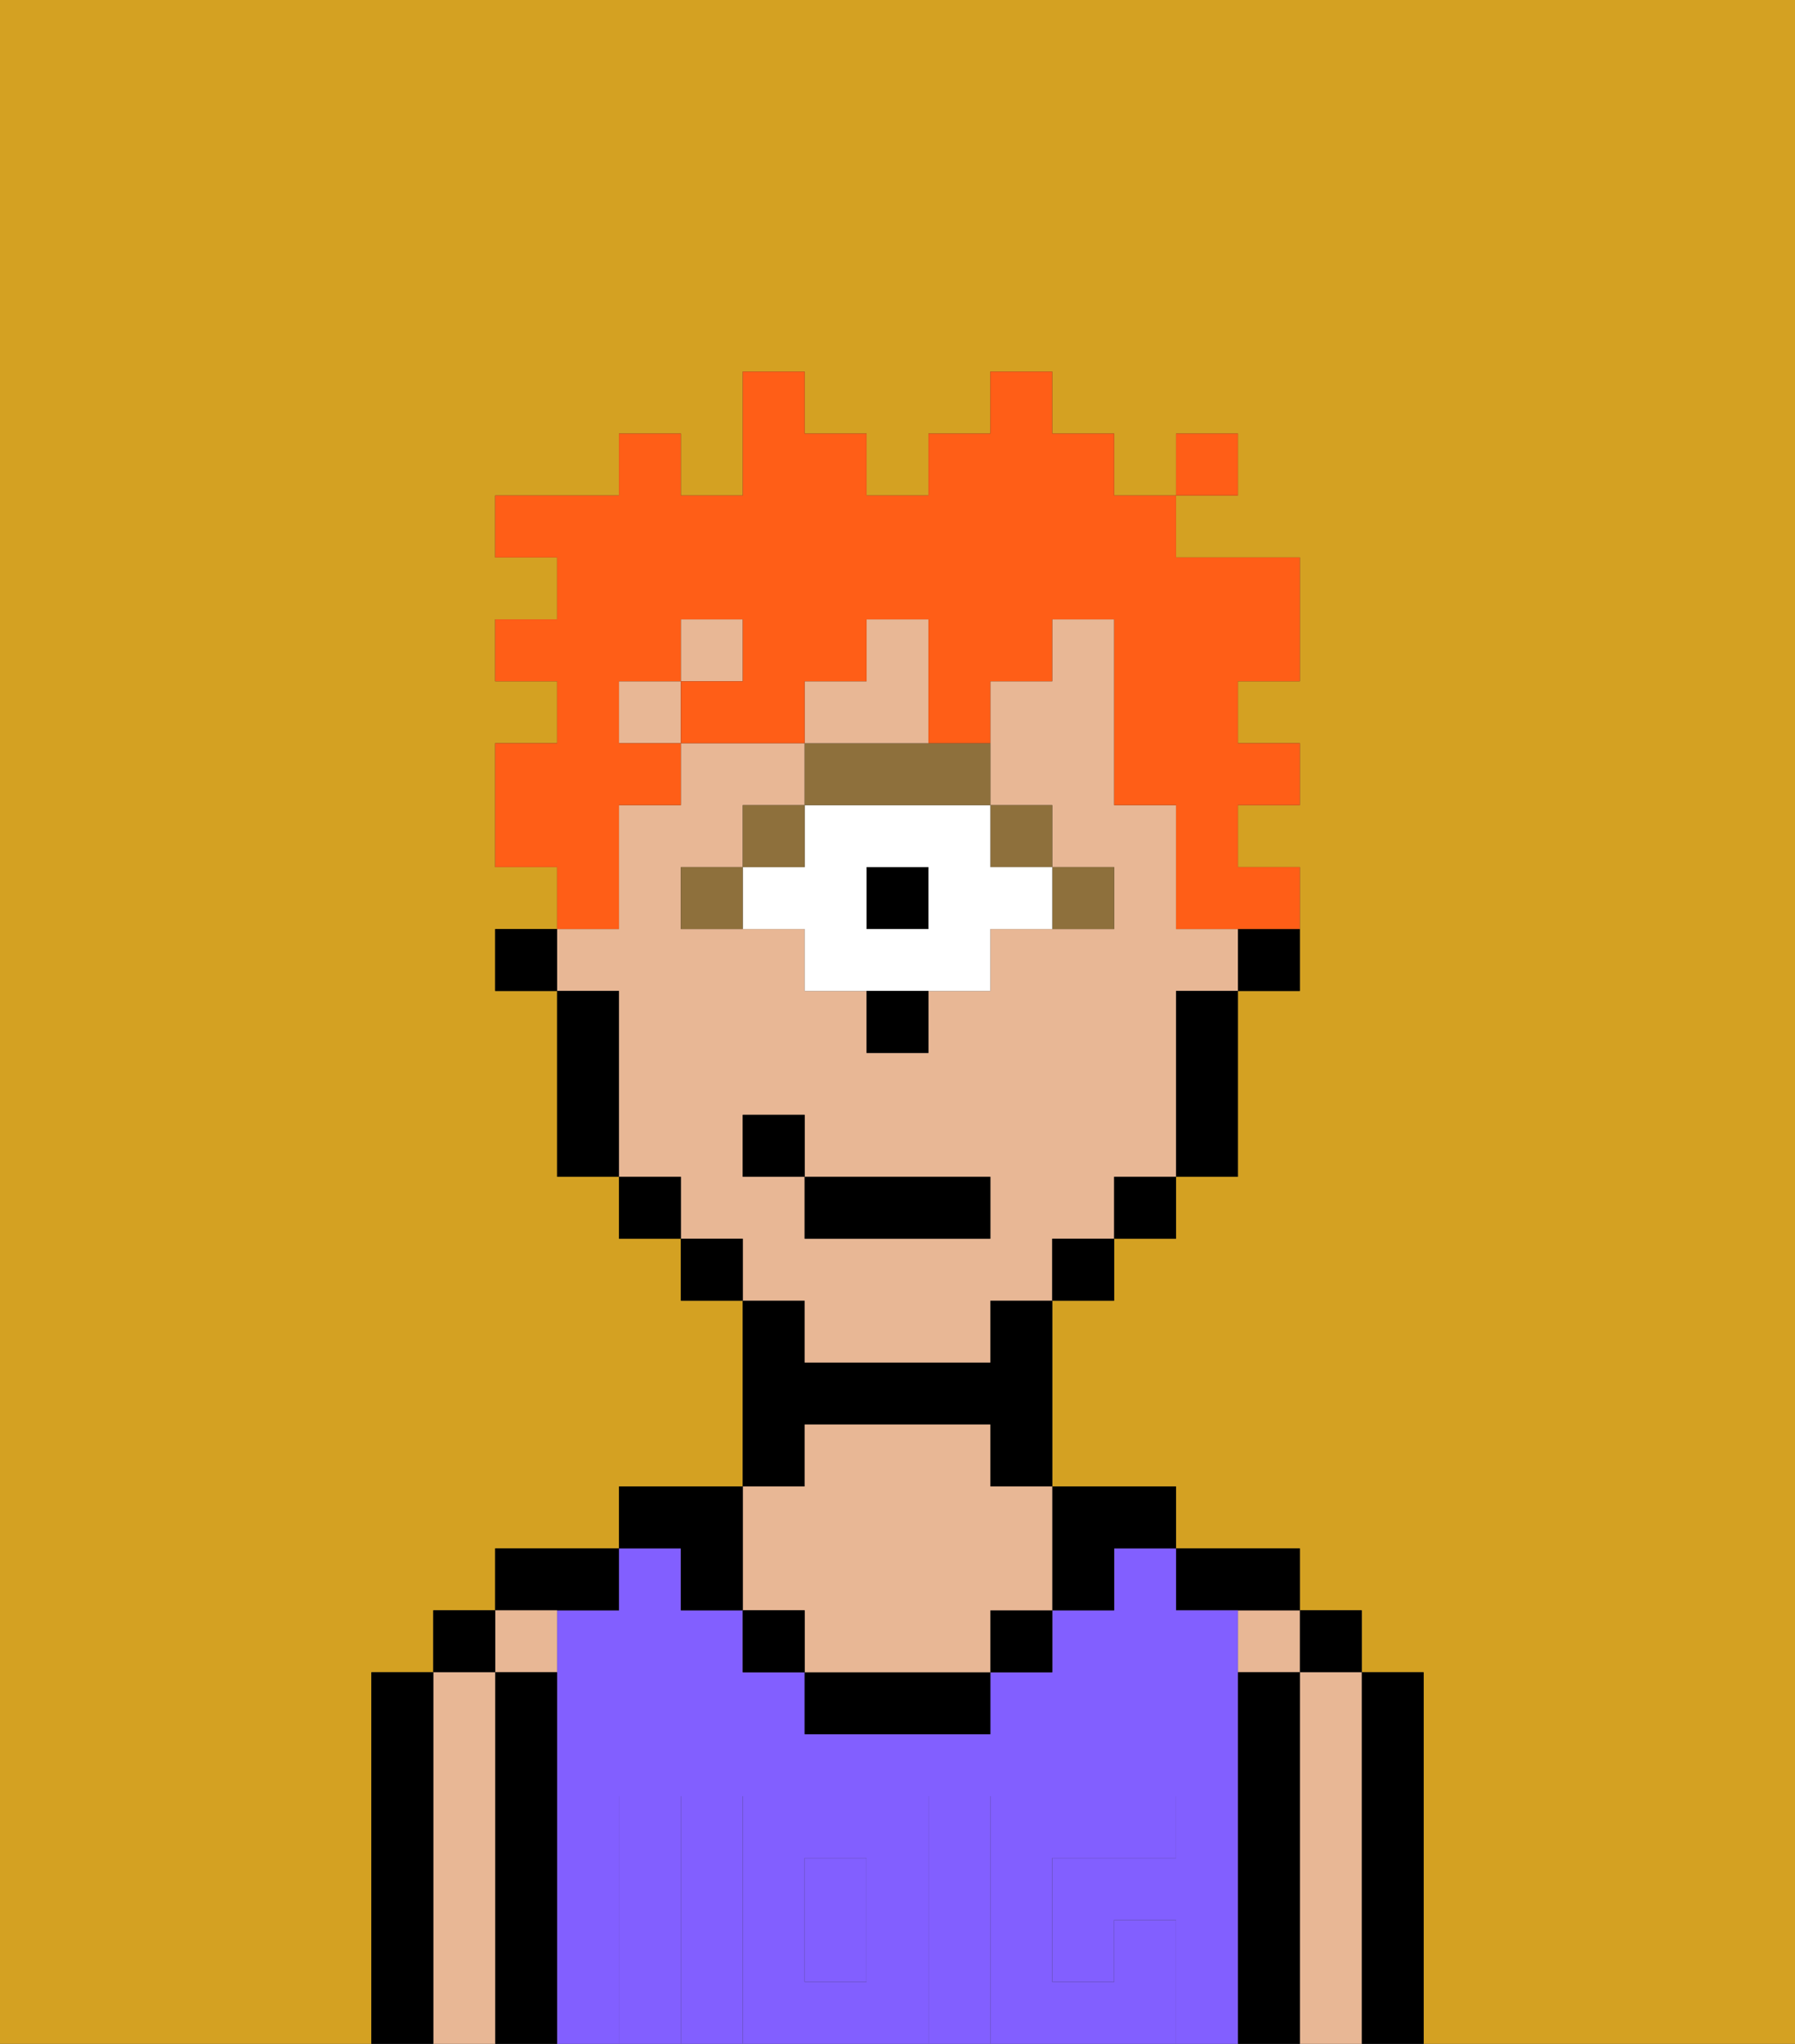 <svg xmlns="http://www.w3.org/2000/svg" viewBox="0 0 29 33"><rect x="0" y="0" width="29" height="33" fill="#333333" stroke="none"/><defs><style>polygon,rect,path{shape-rendering:crispedges;}.ba110-1{fill:#d4a122;}.ba110-2{fill:#000000;}.ba110-3{fill:#e8b795;}.ba110-4{fill:#825fff;}.ba110-5{fill:#825fff;}.ba110-6{fill:#8e703c;}.ba110-7{fill:#ffffff;}.ba110-8{fill:#ff5e17;}</style></defs><path class="ba110-1" d="M0,33H6V27H7V26H8V25h2V24h2V21H11V20H10V19H9V16H8V15H9V14H8V12H9V11H8V10H9V9H8V8h2V7h1V8h1V6h1V7h1V8h1V7h1V6h1V7h1V8h1V7h1V8H19V9h2v2H20v1h1v1H20v1h1v2H20v3H19v1H18v1H17v3h2v1h2v1h1v1h1v6h6V0H0Z"/><path class="ba110-2" d="M23,27H22v6h1V27Z"/><rect class="ba110-2" x="21" y="26" width="1" height="1"/><path class="ba110-3" d="M22,27H21v6h1V27Z"/><rect class="ba110-3" x="20" y="26" width="1" height="1"/><path class="ba110-2" d="M21,27H20v6h1V27Z"/><path class="ba110-2" d="M20,26h1V25H19v1Z"/><path class="ba110-4" d="M20,27V26H19V25H18v1H17v1H16v1H13V27H12V26H11V25H10v1H9v7h1V29h1v4h1V29h3v4h1V29h3v1H17v2h1V31h1v2h1V27Z"/><rect class="ba110-4" x="13" y="30" width="1" height="2"/><path class="ba110-2" d="M18,26V25h1V24H17v2Z"/><rect class="ba110-2" x="16" y="26" width="1" height="1"/><path class="ba110-2" d="M13,27v1h3V27H13Z"/><path class="ba110-2" d="M13,23h3v1h1V21H16v1H13V21H12v3h1Z"/><path class="ba110-3" d="M13,26v1h3V26h1V24H16V23H13v1H12v2Z"/><rect class="ba110-2" x="12" y="26" width="1" height="1"/><path class="ba110-2" d="M11,26h1V24H10v1h1Z"/><path class="ba110-2" d="M10,26V25H8v1h2Z"/><path class="ba110-3" d="M9,27V26H8v1Z"/><path class="ba110-2" d="M9,27H8v6H9V27Z"/><rect class="ba110-2" x="7" y="26" width="1" height="1"/><path class="ba110-3" d="M8,27H7v6H8V27Z"/><path class="ba110-2" d="M7,27H6v6H7V27Z"/><path class="ba110-5" d="M12,29v4h3V29Zm2,3H13V30h1Z"/><path class="ba110-5" d="M11,29H10v4h1V29Z"/><path class="ba110-5" d="M18,31v1H17V30h2V29H16v4h3V31Z"/><path class="ba110-2" d="M20,16h1V15H20Z"/><path class="ba110-3" d="M13,22h3V21h1V20h1V19h1V16h1V15H19V13H18V10H17v1H16v2h1v1h1v1H16v1H15v1H14V16H13V15H11V14h1V13h1V12H11v1H10v2H9v1h1v3h1v1h1v1h1Zm-1-3V18h1v1h3v1H13V19Z"/><rect class="ba110-3" x="11" y="10" width="1" height="1"/><path class="ba110-2" d="M19,17v2h1V16H19Z"/><rect class="ba110-2" x="18" y="19" width="1" height="1"/><rect class="ba110-2" x="17" y="20" width="1" height="1"/><rect class="ba110-2" x="11" y="20" width="1" height="1"/><rect class="ba110-2" x="10" y="19" width="1" height="1"/><path class="ba110-2" d="M10,16H9v3h1V16Z"/><rect class="ba110-2" x="8" y="15" width="1" height="1"/><path class="ba110-6" d="M18,15V14H17v1Z"/><rect class="ba110-6" x="16" y="13" width="1" height="1"/><rect class="ba110-2" x="14" y="14" width="1" height="1"/><path class="ba110-7" d="M13,13v1H12v1h1v1h3V15h1V14H16V13H13Zm2,2H14V14h1Z"/><path class="ba110-6" d="M14,12H13v1h3V12H14Z"/><rect class="ba110-6" x="12" y="13" width="1" height="1"/><path class="ba110-6" d="M11,14v1h1V14Z"/><path class="ba110-2" d="M14,17h1V16H14Z"/><rect class="ba110-3" x="10" y="11" width="1" height="1"/><path class="ba110-3" d="M15,12V10H14v1H13v1h2Z"/><rect class="ba110-2" x="13" y="19" width="3" height="1"/><rect class="ba110-2" x="12" y="18" width="1" height="1"/><path class="ba110-8" d="M10,14V13h1V12H10V11h1V10h1v1H11v1h2V11h1V10h1v2h1V11h1V10h1v3h1v2h2V14H20V13h1V12H20V11h1V9H19V8H18V7H17V6H16V7H15V8H14V7H13V6H12V8H11V7H10V8H8V9H9v1H8v1H9v1H8v2H9v1h1Z"/><rect class="ba110-8" x="19" y="7" width="1" height="1"/></svg>